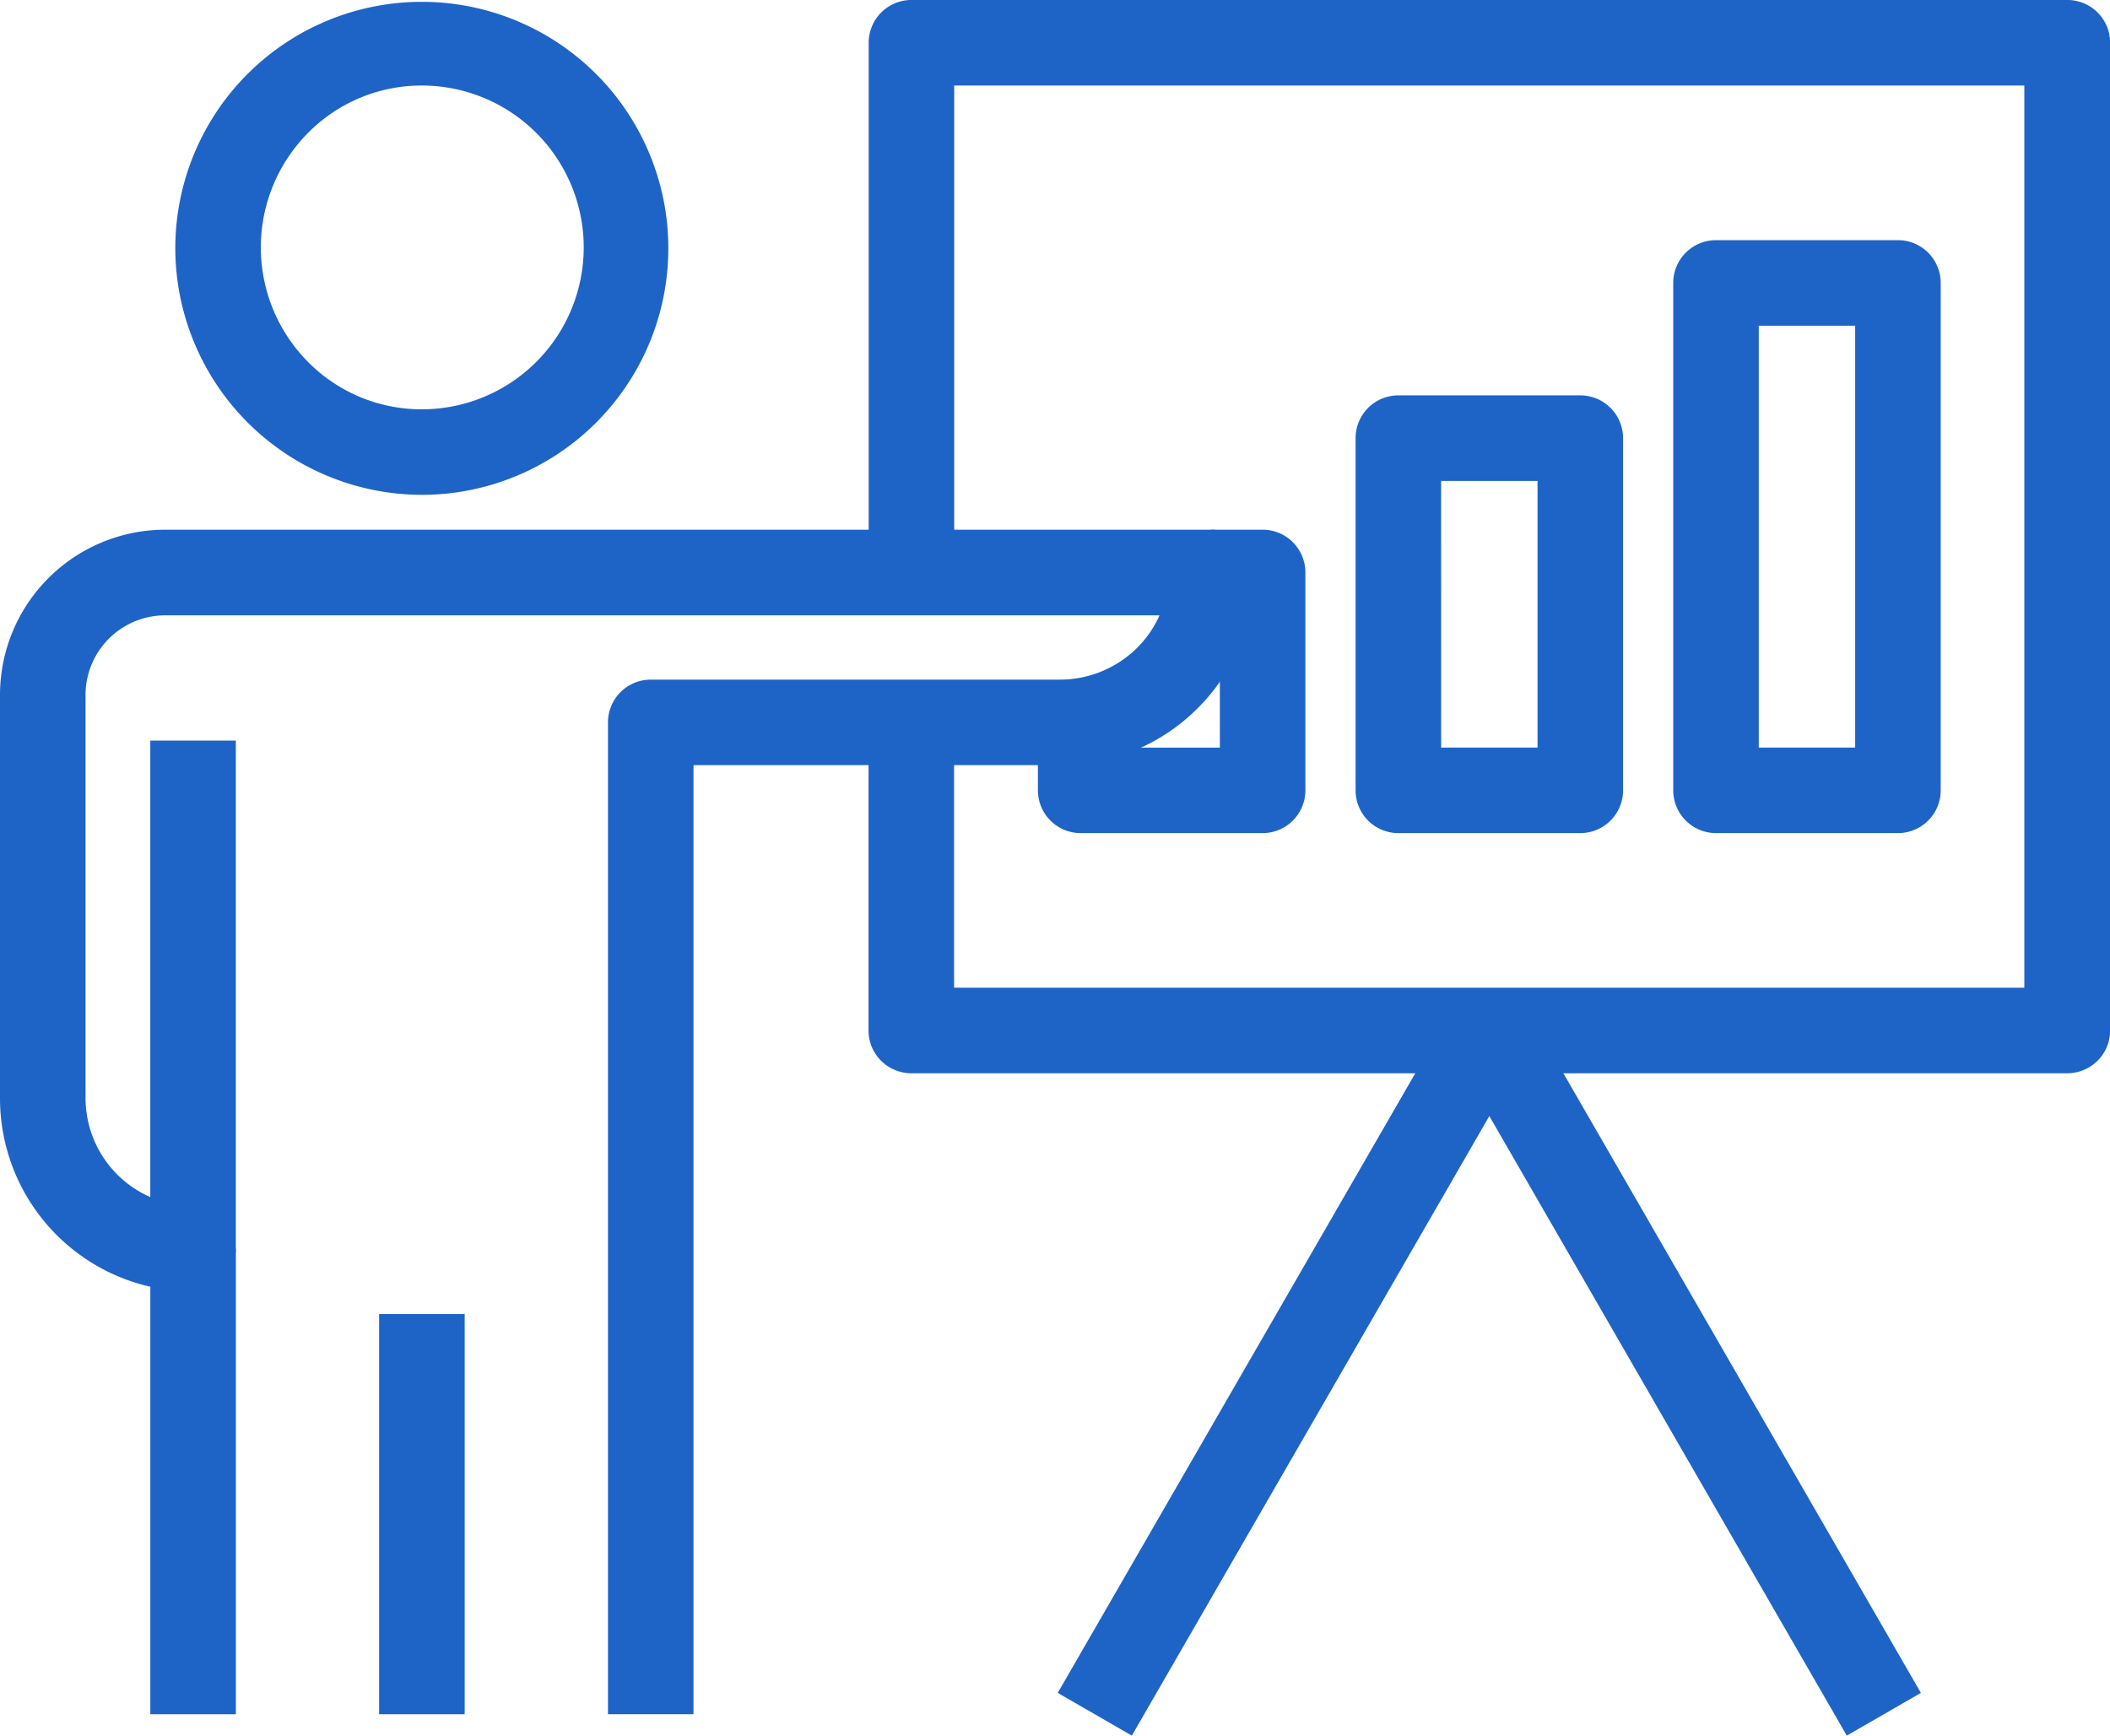 <svg id="Grupo_4092" data-name="Grupo 4092" xmlns="http://www.w3.org/2000/svg" xmlns:xlink="http://www.w3.org/1999/xlink" width="77.213" height="63.517" viewBox="0 0 77.213 63.517">
  <defs>
    <clipPath id="clip-path">
      <rect id="Rectángulo_1267" data-name="Rectángulo 1267" width="77.213" height="63.517" fill="#1e64c7"/>
    </clipPath>
  </defs>
  <rect id="Rectángulo_1263" data-name="Rectángulo 1263" width="3.13" height="17.039" transform="translate(5.501 45.696)" fill="#1e64c7"/>
  <rect id="Rectángulo_1264" data-name="Rectángulo 1264" width="3.13" height="14.645" transform="translate(13.874 48.09)" fill="#1e64c7"/>
  <g id="Grupo_4091" data-name="Grupo 4091">
    <g id="Grupo_4090" data-name="Grupo 4090" clip-path="url(#clip-path)">
      <path id="Trazado_9102" data-name="Trazado 9102" d="M33.624,18.11A9.038,9.038,0,0,1,24.6,9.055a9.021,9.021,0,1,1,9.021,9.055m0-14.979a5.835,5.835,0,0,0-4.163,1.733,5.947,5.947,0,0,0,0,8.383,5.836,5.836,0,0,0,4.163,1.733,5.924,5.924,0,0,0,0-11.849" transform="translate(-18.185 -0.001)" fill="#1e64c7"/>
      <path id="Trazado_9103" data-name="Trazado 9103" d="M25.378,117.663h-3.13v-36.3A1.565,1.565,0,0,1,23.813,79.8H38.791a4.018,4.018,0,0,0,2.81-1.153,3.922,3.922,0,0,0,.83-1.2H6.036a2.916,2.916,0,0,0-2.906,2.92V95.108A3.959,3.959,0,0,0,5.5,98.736V82.03h3.13v18.6a1.565,1.565,0,0,1-1.565,1.565A7.074,7.074,0,0,1,0,95.108V80.363a6.05,6.05,0,0,1,6.036-6.05H44.323a1.565,1.565,0,0,1,1.565,1.565,6.98,6.98,0,0,1-2.083,4.99,7.074,7.074,0,0,1-5.014,2.06H25.378Z" transform="translate(0 -54.928)" fill="#1e64c7"/>
      <path id="Trazado_9104" data-name="Trazado 9104" d="M165.721,39.278h-42.3a1.565,1.565,0,0,1-1.565-1.565V26.436h3.13v9.711h39.165V3.131H124.991V20.95h-3.13V1.566A1.565,1.565,0,0,1,123.426,0h42.3a1.565,1.565,0,0,1,1.565,1.565V37.712a1.565,1.565,0,0,1-1.565,1.565" transform="translate(-90.073 -0.001)" fill="#1e64c7"/>
      <rect id="Rectángulo_1265" data-name="Rectángulo 1265" width="28.889" height="3.13" transform="translate(38.707 61.953) rotate(-60.016)" fill="#1e64c7"/>
      <rect id="Rectángulo_1266" data-name="Rectángulo 1266" width="3.13" height="28.889" transform="translate(53.145 38.494) rotate(-29.982)" fill="#1e64c7"/>
      <path id="Trazado_9105" data-name="Trazado 9105" d="M153.828,85.416H147.17a1.565,1.565,0,0,1-1.565-1.565V81.289h3.13v1h3.528V77.443h-.316v-3.13h1.881a1.565,1.565,0,0,1,1.565,1.565v7.973a1.565,1.565,0,0,1-1.565,1.565" transform="translate(-107.624 -54.928)" fill="#1e64c7"/>
      <path id="Trazado_9106" data-name="Trazado 9106" d="M198.394,71.487h-6.658a1.565,1.565,0,0,1-1.565-1.565V57.033a1.565,1.565,0,0,1,1.565-1.565h6.658a1.565,1.565,0,0,1,1.565,1.565V69.922a1.565,1.565,0,0,1-1.565,1.565m-5.093-3.13h3.528V58.6H193.3Z" transform="translate(-140.565 -40.999)" fill="#1e64c7"/>
      <path id="Trazado_9107" data-name="Trazado 9107" d="M242.959,55.392H236.3a1.565,1.565,0,0,1-1.565-1.565V35.258a1.565,1.565,0,0,1,1.565-1.565h6.658a1.565,1.565,0,0,1,1.565,1.565V53.827a1.565,1.565,0,0,1-1.565,1.565m-5.093-3.13h3.528V36.823h-3.528Z" transform="translate(-173.505 -24.904)" fill="#1e64c7"/>
    </g>
  </g>
</svg>
